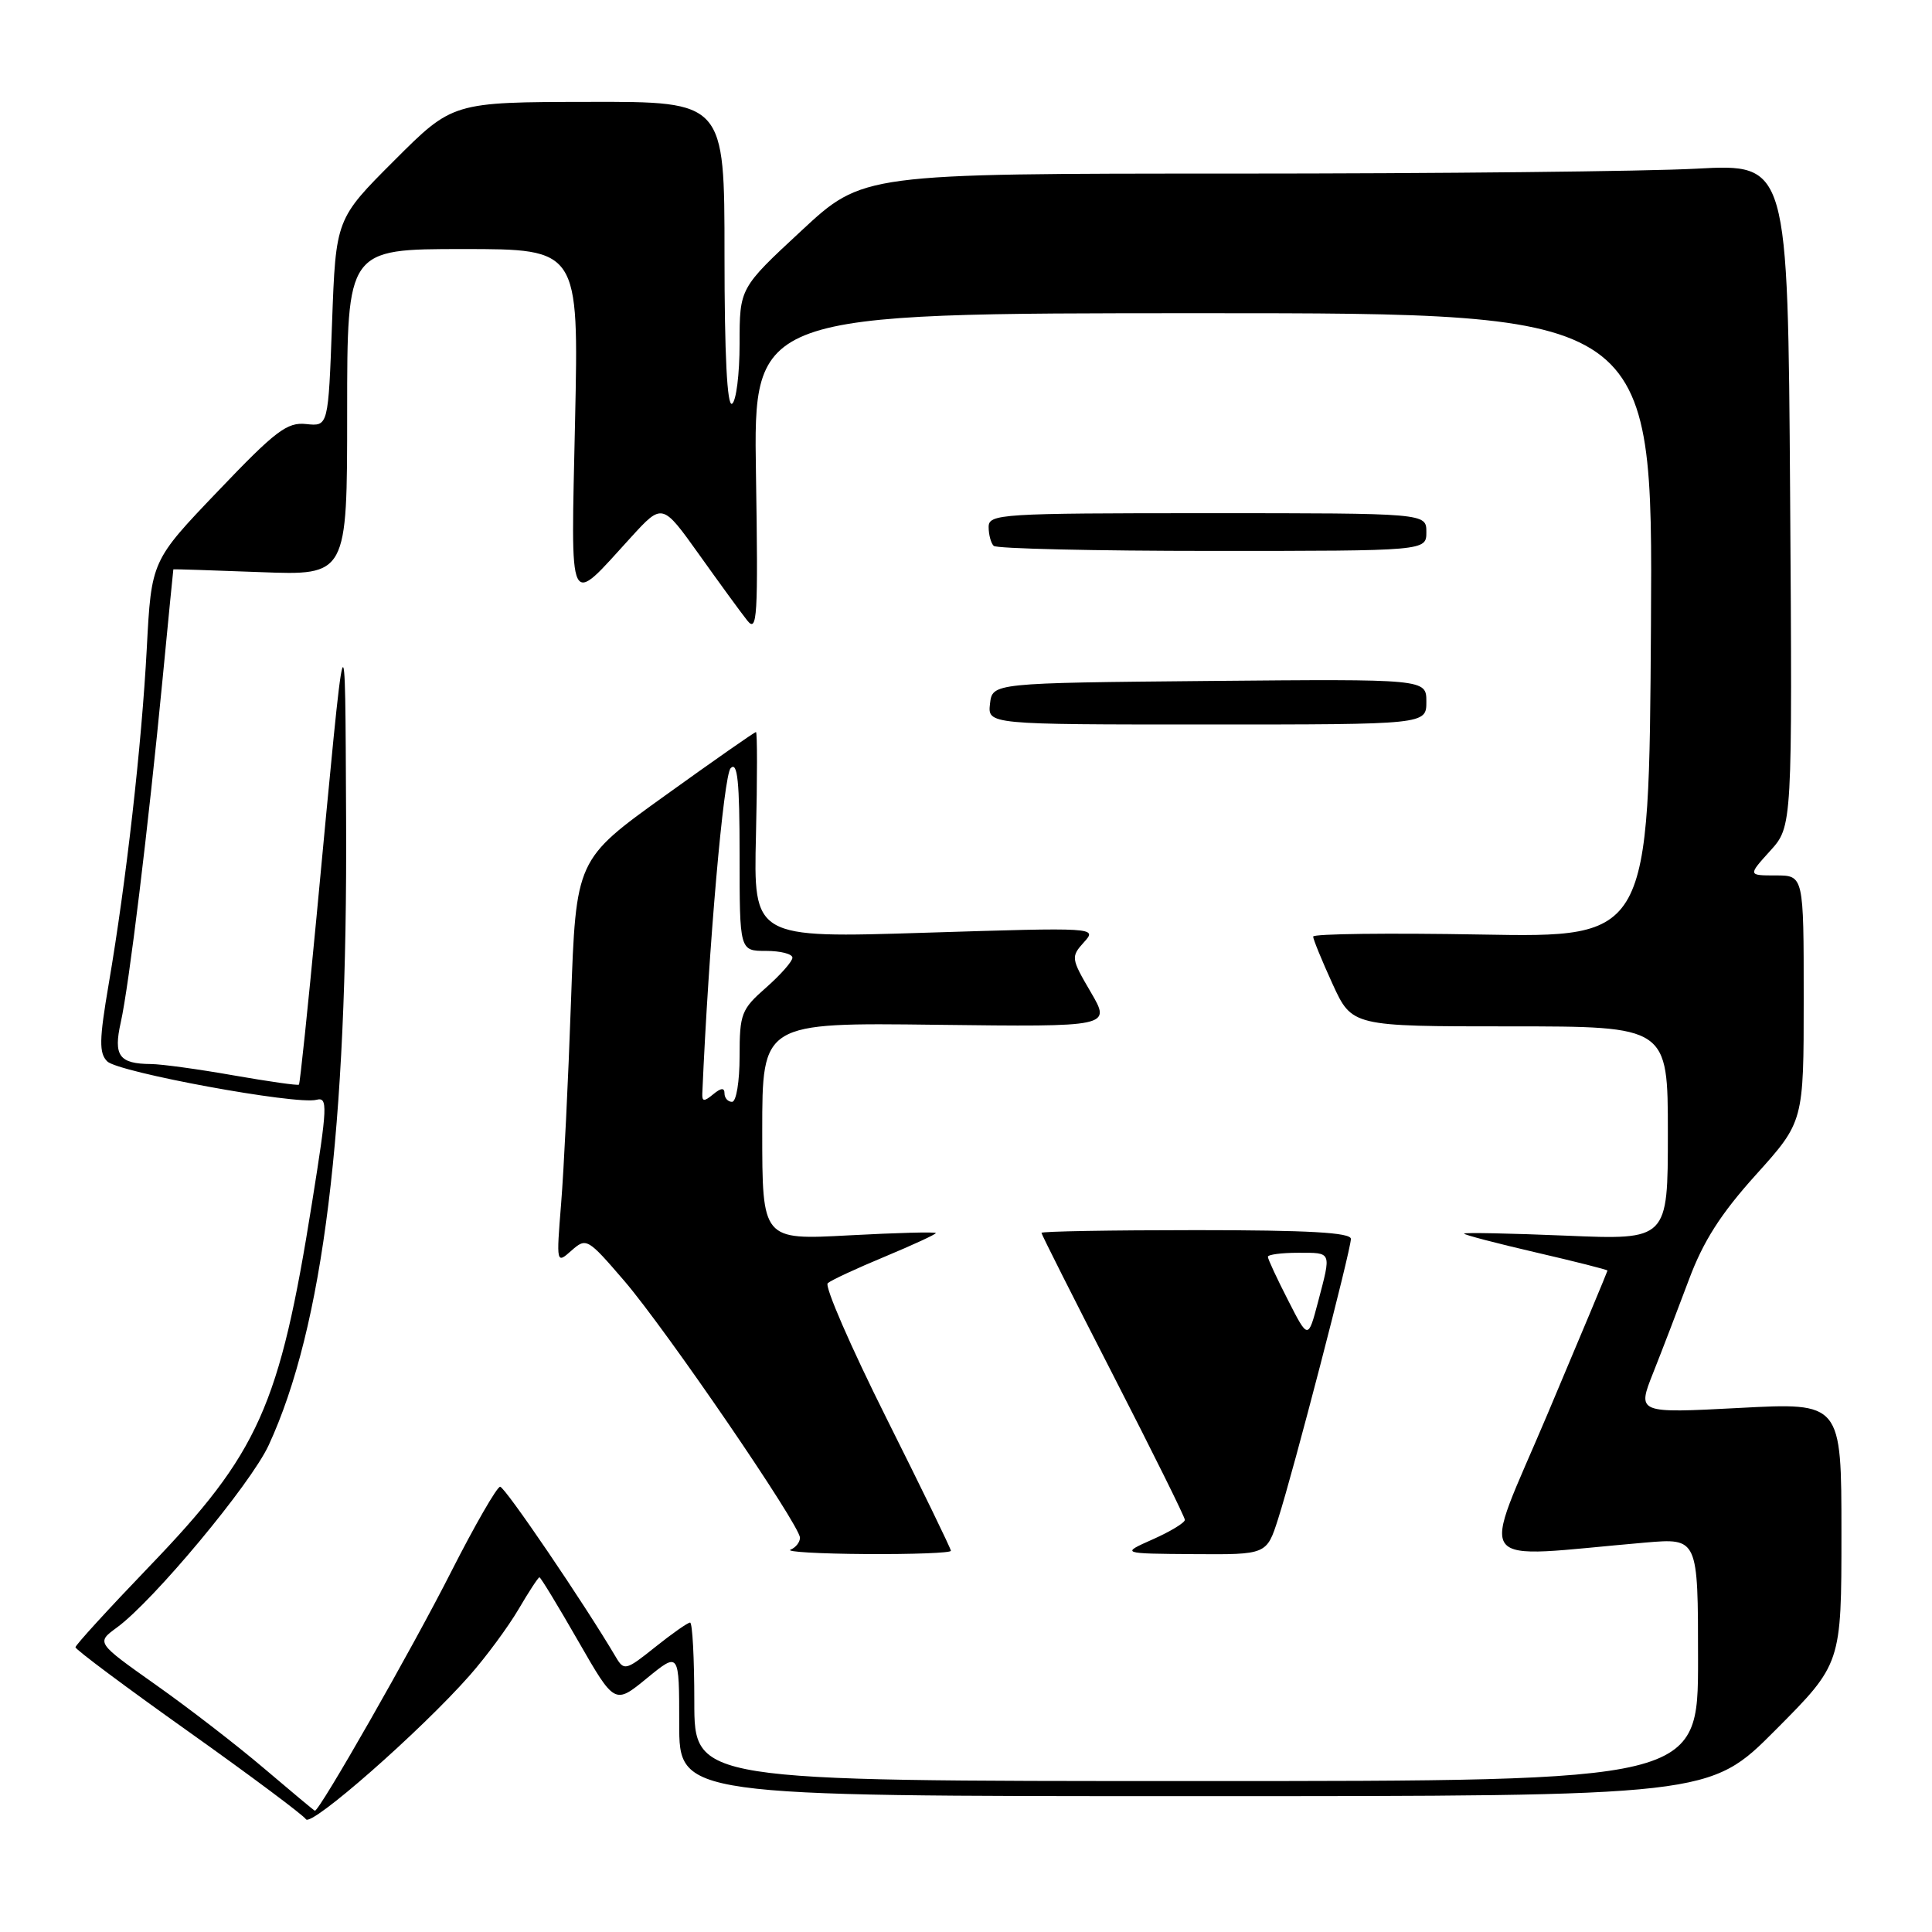 <?xml version="1.0" encoding="UTF-8" standalone="no"?>
<!DOCTYPE svg PUBLIC "-//W3C//DTD SVG 1.1//EN" "http://www.w3.org/Graphics/SVG/1.1/DTD/svg11.dtd" >
<svg xmlns="http://www.w3.org/2000/svg" xmlns:xlink="http://www.w3.org/1999/xlink" version="1.1" viewBox="0 0 256 256">
 <g >
 <path fill="currentColor"
d=" M 62.22 222.02 C 64.41 219.54 67.32 215.59 68.70 213.25 C 70.07 210.91 71.32 209.00 71.48 209.00 C 71.64 209.00 73.95 212.80 76.61 217.44 C 81.45 225.87 81.45 225.87 85.72 222.37 C 90.00 218.87 90.00 218.87 90.00 228.43 C 90.00 238.00 90.00 238.00 158.27 238.00 C 226.54 238.00 226.54 238.00 235.27 229.23 C 244.00 220.46 244.00 220.46 244.00 203.15 C 244.00 185.84 244.00 185.84 230.46 186.56 C 216.92 187.27 216.92 187.27 219.06 181.89 C 220.24 178.92 222.36 173.39 223.78 169.59 C 225.68 164.48 228.00 160.84 232.68 155.65 C 239.00 148.63 239.00 148.63 239.00 132.32 C 239.00 116.00 239.00 116.00 235.30 116.00 C 231.61 116.00 231.61 116.00 234.55 112.75 C 237.50 109.50 237.50 109.50 237.20 65.60 C 236.90 21.70 236.90 21.70 224.79 22.35 C 218.13 22.71 190.56 23.00 163.51 23.00 C 114.33 23.00 114.33 23.00 106.17 30.59 C 98.00 38.17 98.00 38.17 98.00 45.53 C 98.00 49.57 97.55 53.16 97.00 53.50 C 96.35 53.90 96.00 47.09 96.00 33.79 C 96.00 13.46 96.00 13.46 77.99 13.50 C 59.98 13.53 59.98 13.53 52.24 21.27 C 44.50 29.01 44.50 29.01 44.00 42.75 C 43.50 56.50 43.50 56.50 40.58 56.19 C 38.05 55.91 36.52 57.07 28.87 65.09 C 20.06 74.30 20.06 74.30 19.45 85.90 C 18.77 98.74 16.73 116.78 14.40 130.41 C 13.14 137.80 13.11 139.54 14.21 140.64 C 15.67 142.09 39.26 146.43 41.93 145.73 C 43.45 145.33 43.40 146.54 41.34 159.40 C 37.04 186.37 34.30 192.48 19.75 207.60 C 14.39 213.18 10.00 217.98 10.00 218.27 C 10.00 218.57 16.73 223.59 24.97 229.44 C 33.20 235.29 40.20 240.52 40.54 241.06 C 41.20 242.14 55.77 229.34 62.22 222.02 Z  M 35.00 234.33 C 31.42 231.28 24.96 226.29 20.62 223.23 C 12.75 217.66 12.75 217.66 15.47 215.67 C 20.32 212.14 33.23 196.64 35.60 191.50 C 42.82 175.89 46.07 149.61 45.86 108.50 C 45.72 80.11 45.90 79.51 41.94 121.49 C 40.79 133.58 39.75 143.58 39.61 143.72 C 39.47 143.86 35.57 143.30 30.93 142.49 C 26.29 141.67 21.38 141.00 20.00 140.99 C 15.78 140.96 15.01 139.89 16.00 135.48 C 17.09 130.63 19.65 109.61 21.54 90.00 C 22.31 82.03 22.95 75.47 22.97 75.44 C 22.99 75.40 28.18 75.57 34.50 75.81 C 46.00 76.25 46.00 76.25 46.00 54.63 C 46.00 33.00 46.00 33.00 61.34 33.00 C 76.69 33.00 76.69 33.00 76.20 55.74 C 75.65 81.53 75.14 80.46 83.63 71.17 C 87.76 66.65 87.76 66.65 92.63 73.47 C 95.31 77.23 98.17 81.16 99.00 82.20 C 100.34 83.91 100.47 81.88 100.17 62.80 C 99.83 41.50 99.83 41.50 159.42 41.50 C 219.01 41.50 219.01 41.50 218.76 82.86 C 218.50 124.23 218.50 124.23 196.25 123.83 C 184.01 123.61 174.00 123.73 174.00 124.10 C 174.00 124.46 175.16 127.29 176.57 130.38 C 179.15 136.00 179.15 136.00 200.07 136.00 C 221.00 136.00 221.00 136.00 221.00 150.15 C 221.00 164.30 221.00 164.30 207.50 163.73 C 200.07 163.42 194.00 163.30 194.00 163.46 C 194.00 163.62 198.28 164.74 203.50 165.95 C 208.72 167.16 213.00 168.24 213.00 168.36 C 213.00 168.47 209.42 177.04 205.05 187.38 C 196.16 208.42 194.63 206.41 218.00 204.40 C 225.00 203.80 225.00 203.80 225.00 219.90 C 225.00 236.00 225.00 236.00 158.50 236.00 C 92.00 236.00 92.00 236.00 92.00 225.50 C 92.00 219.72 91.75 215.00 91.44 215.00 C 91.13 215.00 89.05 216.46 86.81 218.25 C 82.95 221.34 82.69 221.41 81.62 219.60 C 77.42 212.48 66.90 197.00 66.27 197.00 C 65.85 197.01 62.93 202.07 59.79 208.25 C 54.64 218.42 42.27 240.10 41.72 239.93 C 41.60 239.90 38.58 237.37 35.00 234.33 Z  M 126.00 205.49 C 126.00 205.21 122.14 197.27 117.43 187.86 C 112.72 178.44 109.23 170.42 109.68 170.03 C 110.13 169.63 113.54 168.05 117.25 166.51 C 120.96 164.96 124.00 163.56 124.00 163.39 C 124.00 163.21 118.83 163.35 112.50 163.69 C 101.00 164.31 101.00 164.31 101.00 149.90 C 101.00 135.50 101.00 135.50 124.12 135.79 C 147.23 136.07 147.23 136.07 144.53 131.46 C 141.92 127.00 141.89 126.78 143.62 124.86 C 145.41 122.89 145.32 122.88 122.63 123.59 C 99.84 124.31 99.84 124.31 100.17 110.65 C 100.35 103.14 100.35 97.00 100.17 97.00 C 99.98 97.00 94.54 100.80 88.08 105.45 C 76.32 113.89 76.32 113.89 75.66 132.70 C 75.30 143.04 74.71 155.10 74.35 159.50 C 73.71 167.46 73.72 167.49 75.72 165.71 C 77.69 163.97 77.85 164.06 82.71 169.71 C 88.29 176.21 106.00 202.11 106.00 203.76 C 106.00 204.35 105.44 205.06 104.75 205.34 C 104.06 205.62 108.56 205.88 114.75 205.92 C 120.94 205.96 126.00 205.77 126.00 205.49 Z  M 169.36 201.25 C 171.38 194.97 179.00 165.64 179.00 164.16 C 179.00 163.32 173.36 163.00 158.50 163.00 C 147.22 163.00 138.00 163.16 138.00 163.36 C 138.00 163.56 142.28 172.05 147.50 182.22 C 152.72 192.39 157.00 201.02 157.00 201.39 C 157.00 201.77 155.09 202.93 152.75 203.97 C 148.50 205.86 148.50 205.86 158.17 205.93 C 167.84 206.00 167.84 206.00 169.36 201.25 Z  M 189.00 92.98 C 189.00 89.97 189.00 89.97 160.25 90.23 C 131.50 90.50 131.50 90.50 131.18 93.25 C 130.87 96.00 130.87 96.00 159.93 96.00 C 189.00 96.00 189.00 96.00 189.00 92.98 Z  M 189.00 70.50 C 189.00 68.00 189.00 68.00 160.00 68.00 C 132.55 68.00 131.00 68.10 131.00 69.83 C 131.00 70.84 131.30 71.97 131.67 72.33 C 132.03 72.70 145.08 73.00 160.67 73.00 C 189.00 73.00 189.00 73.00 189.00 70.50 Z  M 93.06 144.87 C 93.90 125.47 95.88 102.72 96.82 101.78 C 97.73 100.87 98.00 103.54 98.00 113.30 C 98.00 126.00 98.00 126.00 101.50 126.00 C 103.42 126.00 105.00 126.40 105.00 126.90 C 105.00 127.39 103.42 129.18 101.50 130.87 C 98.23 133.74 98.00 134.33 98.00 139.97 C 98.00 143.32 97.56 146.00 97.00 146.00 C 96.45 146.00 96.00 145.49 96.00 144.88 C 96.00 144.10 95.54 144.14 94.50 145.00 C 93.29 146.00 93.01 145.98 93.06 144.87 Z  M 170.67 172.28 C 169.20 169.41 168.00 166.83 168.00 166.53 C 168.00 166.24 169.80 166.00 172.00 166.00 C 176.52 166.00 176.42 165.76 174.65 172.50 C 173.33 177.50 173.33 177.50 170.67 172.28 Z "/>
</g>
</svg>